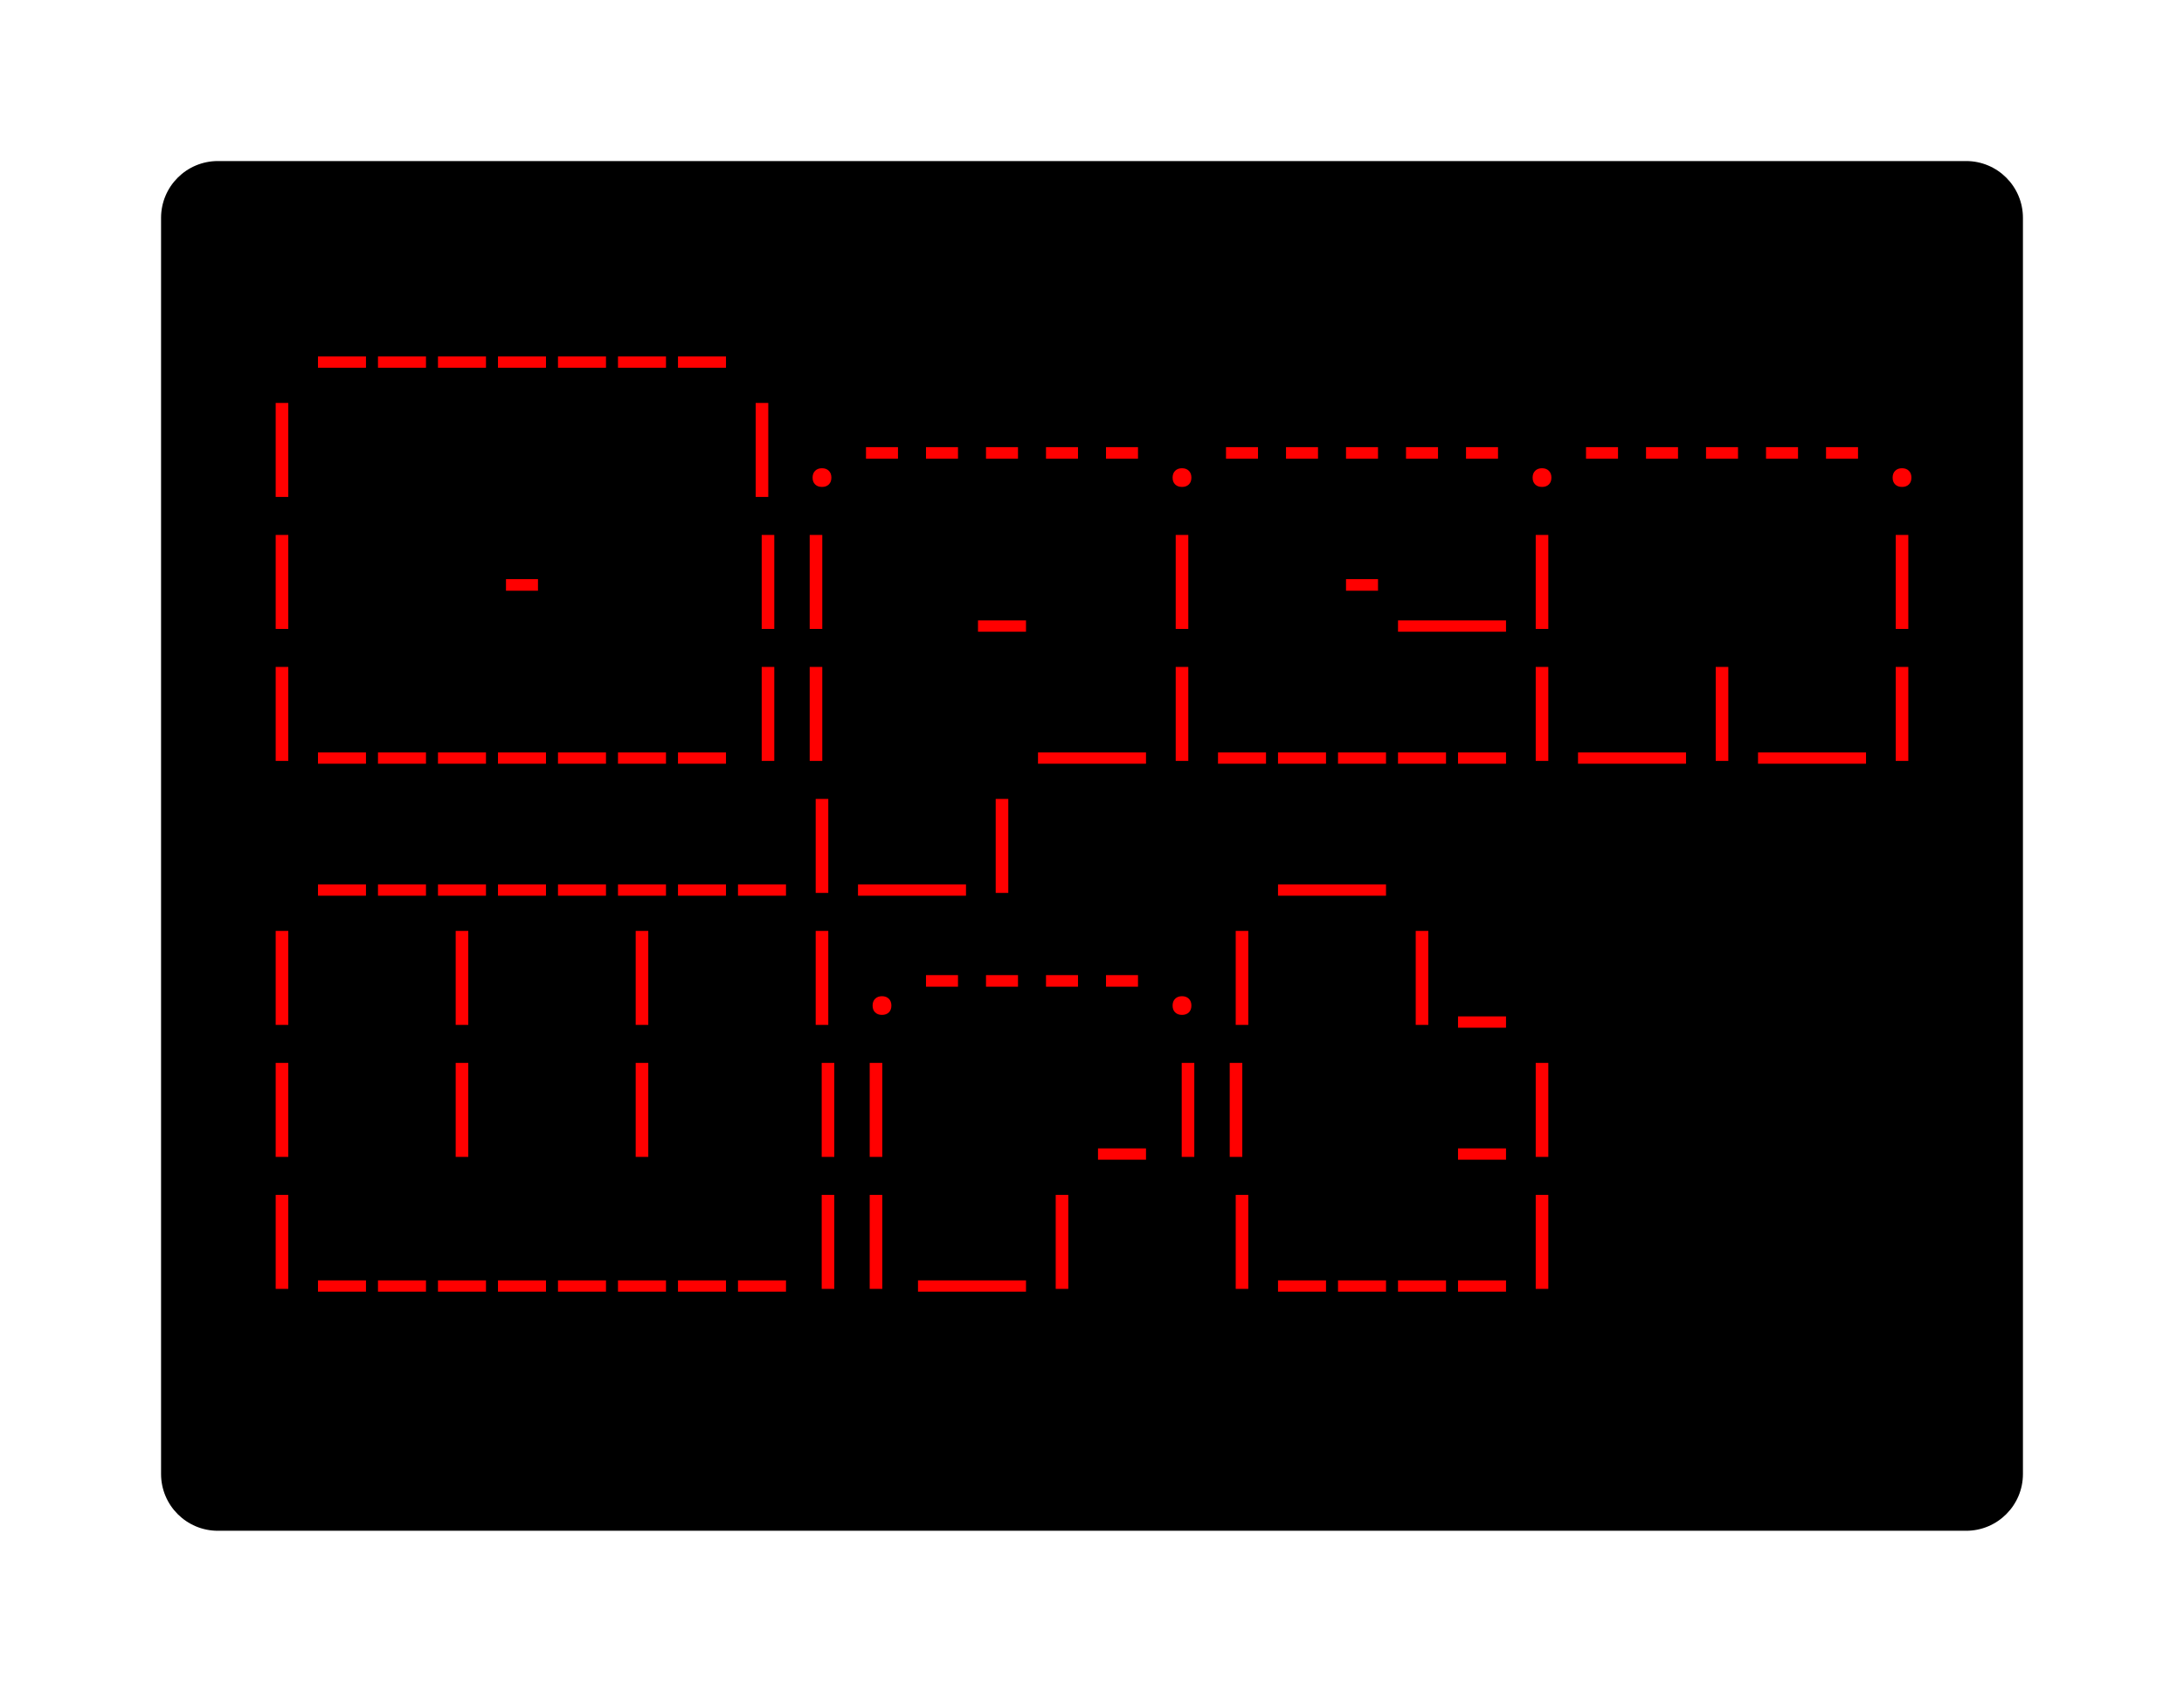 <svg class="typst-doc" viewBox="0 0 192.186 148.891" width="192.186" height="148.891" xmlns="http://www.w3.org/2000/svg" xmlns:xlink="http://www.w3.org/1999/xlink" xmlns:h5="http://www.w3.org/1999/xhtml">
    <g>
        <g transform="translate(14.173 14.173)">
            <g class="typst-group">
                <g>
                    <g transform="translate(-0 -0)">
                        <path class="typst-shape" fill="#000000" d="M 0 5 C 0 2.239 2.239 0 5 0 L 158.84 0 C 161.601 0 163.84 2.239 163.84 5 L 163.84 115.544 C 163.84 118.305 161.601 120.544 158.84 120.544 L 5 120.544 C 2.239 120.544 0 118.305 0 115.544 Z "/>
                    </g>
                    <g transform="translate(8 19.616)">
                        <g class="typst-group">
                            <g/>
                        </g>
                    </g>
                    <g transform="translate(8 19.616)">
                        <g class="typst-group">
                            <g/>
                        </g>
                    </g>
                    <g transform="translate(8 8)">
                        <g class="typst-group">
                            <g>
                                <g transform="translate(0 8.976)">
                                    <g class="typst-text" transform="scale(1, -1)">
                                        <use xlink:href="#g68CEB5E1F8B5DA62FED1AF3894A6DC39" x="5.28" fill="#ff0000"/>
                                        <use xlink:href="#g68CEB5E1F8B5DA62FED1AF3894A6DC39" x="10.56" fill="#ff0000"/>
                                        <use xlink:href="#g68CEB5E1F8B5DA62FED1AF3894A6DC39" x="15.84" fill="#ff0000"/>
                                        <use xlink:href="#g68CEB5E1F8B5DA62FED1AF3894A6DC39" x="21.12" fill="#ff0000"/>
                                        <use xlink:href="#g68CEB5E1F8B5DA62FED1AF3894A6DC39" x="26.4" fill="#ff0000"/>
                                        <use xlink:href="#g68CEB5E1F8B5DA62FED1AF3894A6DC39" x="31.68" fill="#ff0000"/>
                                        <use xlink:href="#g68CEB5E1F8B5DA62FED1AF3894A6DC39" x="36.96" fill="#ff0000"/>
                                    </g>
                                </g>
                            </g>
                        </g>
                    </g>
                    <g transform="translate(155.84 8)">
                        <g class="typst-group">
                            <g/>
                        </g>
                    </g>
                    <g transform="translate(8 31.232)">
                        <g class="typst-group">
                            <g/>
                        </g>
                    </g>
                    <g transform="translate(8 31.232)">
                        <g class="typst-group">
                            <g/>
                        </g>
                    </g>
                    <g transform="translate(8 31.232)">
                        <g class="typst-group">
                            <g/>
                        </g>
                    </g>
                    <g transform="translate(8 19.616)">
                        <g class="typst-group">
                            <g>
                                <g transform="translate(0 8.976)">
                                    <g class="typst-text" transform="scale(1, -1)">
                                        <use xlink:href="#gCB6A8C0589E950492D9221737405DF53" x="0" fill="#ff0000"/>
                                        <use xlink:href="#gCB6A8C0589E950492D9221737405DF53" x="42.24" fill="#ff0000"/>
                                        <use xlink:href="#gBA8BB243EE0A5024F975614D7555959C" x="47.52" fill="#ff0000"/>
                                        <use xlink:href="#gC6E1CC4D6C05065C5BE14EB8CD3CBEF1" x="52.8" fill="#ff0000"/>
                                        <use xlink:href="#gC6E1CC4D6C05065C5BE14EB8CD3CBEF1" x="58.08" fill="#ff0000"/>
                                        <use xlink:href="#gC6E1CC4D6C05065C5BE14EB8CD3CBEF1" x="63.36" fill="#ff0000"/>
                                        <use xlink:href="#gC6E1CC4D6C05065C5BE14EB8CD3CBEF1" x="68.64" fill="#ff0000"/>
                                        <use xlink:href="#gC6E1CC4D6C05065C5BE14EB8CD3CBEF1" x="73.92" fill="#ff0000"/>
                                        <use xlink:href="#gBA8BB243EE0A5024F975614D7555959C" x="79.2" fill="#ff0000"/>
                                        <use xlink:href="#gC6E1CC4D6C05065C5BE14EB8CD3CBEF1" x="84.48" fill="#ff0000"/>
                                        <use xlink:href="#gC6E1CC4D6C05065C5BE14EB8CD3CBEF1" x="89.76" fill="#ff0000"/>
                                        <use xlink:href="#gC6E1CC4D6C05065C5BE14EB8CD3CBEF1" x="95.04" fill="#ff0000"/>
                                        <use xlink:href="#gC6E1CC4D6C05065C5BE14EB8CD3CBEF1" x="100.32" fill="#ff0000"/>
                                        <use xlink:href="#gC6E1CC4D6C05065C5BE14EB8CD3CBEF1" x="105.6" fill="#ff0000"/>
                                        <use xlink:href="#gBA8BB243EE0A5024F975614D7555959C" x="110.88" fill="#ff0000"/>
                                        <use xlink:href="#gC6E1CC4D6C05065C5BE14EB8CD3CBEF1" x="116.16" fill="#ff0000"/>
                                        <use xlink:href="#gC6E1CC4D6C05065C5BE14EB8CD3CBEF1" x="121.44" fill="#ff0000"/>
                                        <use xlink:href="#gC6E1CC4D6C05065C5BE14EB8CD3CBEF1" x="126.72" fill="#ff0000"/>
                                        <use xlink:href="#gC6E1CC4D6C05065C5BE14EB8CD3CBEF1" x="132" fill="#ff0000"/>
                                        <use xlink:href="#gC6E1CC4D6C05065C5BE14EB8CD3CBEF1" x="137.28" fill="#ff0000"/>
                                        <use xlink:href="#gBA8BB243EE0A5024F975614D7555959C" x="142.56" fill="#ff0000"/>
                                    </g>
                                </g>
                            </g>
                        </g>
                    </g>
                    <g transform="translate(155.84 19.616)">
                        <g class="typst-group">
                            <g/>
                        </g>
                    </g>
                    <g transform="translate(8 42.848)">
                        <g class="typst-group">
                            <g/>
                        </g>
                    </g>
                    <g transform="translate(8 42.848)">
                        <g class="typst-group">
                            <g/>
                        </g>
                    </g>
                    <g transform="translate(8 42.848)">
                        <g class="typst-group">
                            <g/>
                        </g>
                    </g>
                    <g transform="translate(8 31.232)">
                        <g class="typst-group">
                            <g>
                                <g transform="translate(0 8.976)">
                                    <g class="typst-text" transform="scale(1, -1)">
                                        <use xlink:href="#gCB6A8C0589E950492D9221737405DF53" x="0" fill="#ff0000"/>
                                        <use xlink:href="#gC6E1CC4D6C05065C5BE14EB8CD3CBEF1" x="21.12" fill="#ff0000"/>
                                        <use xlink:href="#gBDBAE1D76E69BD710E9A1BF945C39A0D" x="47.52" fill="#ff0000"/>
                                        <use xlink:href="#g68CEB5E1F8B5DA62FED1AF3894A6DC39" x="63.36" fill="#ff0000"/>
                                        <use xlink:href="#gCB6A8C0589E950492D9221737405DF53" x="79.2" fill="#ff0000"/>
                                        <use xlink:href="#gC6E1CC4D6C05065C5BE14EB8CD3CBEF1" x="95.04" fill="#ff0000"/>
                                        <use xlink:href="#g68C69AA8561874B79EEEE55B329FCF2D" x="105.6" fill="#ff0000"/>
                                        <use xlink:href="#gCB6A8C0589E950492D9221737405DF53" x="110.88" fill="#ff0000"/>
                                        <use xlink:href="#gCB6A8C0589E950492D9221737405DF53" x="142.56" fill="#ff0000"/>
                                    </g>
                                </g>
                            </g>
                        </g>
                    </g>
                    <g transform="translate(155.84 31.232)">
                        <g class="typst-group">
                            <g/>
                        </g>
                    </g>
                    <g transform="translate(8 54.464)">
                        <g class="typst-group">
                            <g/>
                        </g>
                    </g>
                    <g transform="translate(8 54.464)">
                        <g class="typst-group">
                            <g/>
                        </g>
                    </g>
                    <g transform="translate(8 54.464)">
                        <g class="typst-group">
                            <g/>
                        </g>
                    </g>
                    <g transform="translate(8 42.848)">
                        <g class="typst-group">
                            <g>
                                <g transform="translate(0 8.976)">
                                    <g class="typst-text" transform="scale(1, -1)">
                                        <use xlink:href="#gCB6A8C0589E950492D9221737405DF53" x="0" fill="#ff0000"/>
                                        <use xlink:href="#g68CEB5E1F8B5DA62FED1AF3894A6DC39" x="5.28" fill="#ff0000"/>
                                        <use xlink:href="#g68CEB5E1F8B5DA62FED1AF3894A6DC39" x="10.56" fill="#ff0000"/>
                                        <use xlink:href="#g68CEB5E1F8B5DA62FED1AF3894A6DC39" x="15.84" fill="#ff0000"/>
                                        <use xlink:href="#g68CEB5E1F8B5DA62FED1AF3894A6DC39" x="21.12" fill="#ff0000"/>
                                        <use xlink:href="#g68CEB5E1F8B5DA62FED1AF3894A6DC39" x="26.4" fill="#ff0000"/>
                                        <use xlink:href="#g68CEB5E1F8B5DA62FED1AF3894A6DC39" x="31.68" fill="#ff0000"/>
                                        <use xlink:href="#g68CEB5E1F8B5DA62FED1AF3894A6DC39" x="36.96" fill="#ff0000"/>
                                        <use xlink:href="#gBDBAE1D76E69BD710E9A1BF945C39A0D" x="47.52" fill="#ff0000"/>
                                        <use xlink:href="#g68C69AA8561874B79EEEE55B329FCF2D" x="73.92" fill="#ff0000"/>
                                        <use xlink:href="#gCB6A8C0589E950492D9221737405DF53" x="79.2" fill="#ff0000"/>
                                        <use xlink:href="#g68CEB5E1F8B5DA62FED1AF3894A6DC39" x="84.48" fill="#ff0000"/>
                                        <use xlink:href="#g68CEB5E1F8B5DA62FED1AF3894A6DC39" x="89.76" fill="#ff0000"/>
                                        <use xlink:href="#g68CEB5E1F8B5DA62FED1AF3894A6DC39" x="95.04" fill="#ff0000"/>
                                        <use xlink:href="#g68CEB5E1F8B5DA62FED1AF3894A6DC39" x="100.32" fill="#ff0000"/>
                                        <use xlink:href="#g68CEB5E1F8B5DA62FED1AF3894A6DC39" x="105.6" fill="#ff0000"/>
                                        <use xlink:href="#gCB6A8C0589E950492D9221737405DF53" x="110.88" fill="#ff0000"/>
                                        <use xlink:href="#g68C69AA8561874B79EEEE55B329FCF2D" x="121.44" fill="#ff0000"/>
                                        <use xlink:href="#gCB6A8C0589E950492D9221737405DF53" x="126.72" fill="#ff0000"/>
                                        <use xlink:href="#g68C69AA8561874B79EEEE55B329FCF2D" x="137.28" fill="#ff0000"/>
                                        <use xlink:href="#gCB6A8C0589E950492D9221737405DF53" x="142.56" fill="#ff0000"/>
                                    </g>
                                </g>
                            </g>
                        </g>
                    </g>
                    <g transform="translate(155.84 42.848)">
                        <g class="typst-group">
                            <g/>
                        </g>
                    </g>
                    <g transform="translate(8 66.08)">
                        <g class="typst-group">
                            <g/>
                        </g>
                    </g>
                    <g transform="translate(8 66.08)">
                        <g class="typst-group">
                            <g/>
                        </g>
                    </g>
                    <g transform="translate(8 66.08)">
                        <g class="typst-group">
                            <g/>
                        </g>
                    </g>
                    <g transform="translate(8 54.464)">
                        <g class="typst-group">
                            <g>
                                <g transform="translate(0 8.976)">
                                    <g class="typst-text" transform="scale(1, -1)">
                                        <use xlink:href="#g68CEB5E1F8B5DA62FED1AF3894A6DC39" x="5.28" fill="#ff0000"/>
                                        <use xlink:href="#g68CEB5E1F8B5DA62FED1AF3894A6DC39" x="10.56" fill="#ff0000"/>
                                        <use xlink:href="#g68CEB5E1F8B5DA62FED1AF3894A6DC39" x="15.84" fill="#ff0000"/>
                                        <use xlink:href="#g68CEB5E1F8B5DA62FED1AF3894A6DC39" x="21.12" fill="#ff0000"/>
                                        <use xlink:href="#g68CEB5E1F8B5DA62FED1AF3894A6DC39" x="26.4" fill="#ff0000"/>
                                        <use xlink:href="#g68CEB5E1F8B5DA62FED1AF3894A6DC39" x="31.68" fill="#ff0000"/>
                                        <use xlink:href="#g68CEB5E1F8B5DA62FED1AF3894A6DC39" x="36.96" fill="#ff0000"/>
                                        <use xlink:href="#g68CEB5E1F8B5DA62FED1AF3894A6DC39" x="42.24" fill="#ff0000"/>
                                        <use xlink:href="#gCB6A8C0589E950492D9221737405DF53" x="47.52" fill="#ff0000"/>
                                        <use xlink:href="#g68C69AA8561874B79EEEE55B329FCF2D" x="58.08" fill="#ff0000"/>
                                        <use xlink:href="#gCB6A8C0589E950492D9221737405DF53" x="63.36" fill="#ff0000"/>
                                        <use xlink:href="#g68C69AA8561874B79EEEE55B329FCF2D" x="95.04" fill="#ff0000"/>
                                    </g>
                                </g>
                            </g>
                        </g>
                    </g>
                    <g transform="translate(155.84 54.464)">
                        <g class="typst-group">
                            <g/>
                        </g>
                    </g>
                    <g transform="translate(8 77.696)">
                        <g class="typst-group">
                            <g/>
                        </g>
                    </g>
                    <g transform="translate(8 77.696)">
                        <g class="typst-group">
                            <g/>
                        </g>
                    </g>
                    <g transform="translate(8 77.696)">
                        <g class="typst-group">
                            <g/>
                        </g>
                    </g>
                    <g transform="translate(8 66.08)">
                        <g class="typst-group">
                            <g>
                                <g transform="translate(0 8.976)">
                                    <g class="typst-text" transform="scale(1, -1)">
                                        <use xlink:href="#gCB6A8C0589E950492D9221737405DF53" x="0" fill="#ff0000"/>
                                        <use xlink:href="#gCB6A8C0589E950492D9221737405DF53" x="15.84" fill="#ff0000"/>
                                        <use xlink:href="#gCB6A8C0589E950492D9221737405DF53" x="31.68" fill="#ff0000"/>
                                        <use xlink:href="#gCB6A8C0589E950492D9221737405DF53" x="47.52" fill="#ff0000"/>
                                        <use xlink:href="#gBA8BB243EE0A5024F975614D7555959C" x="52.8" fill="#ff0000"/>
                                        <use xlink:href="#gC6E1CC4D6C05065C5BE14EB8CD3CBEF1" x="58.08" fill="#ff0000"/>
                                        <use xlink:href="#gC6E1CC4D6C05065C5BE14EB8CD3CBEF1" x="63.36" fill="#ff0000"/>
                                        <use xlink:href="#gC6E1CC4D6C05065C5BE14EB8CD3CBEF1" x="68.64" fill="#ff0000"/>
                                        <use xlink:href="#gC6E1CC4D6C05065C5BE14EB8CD3CBEF1" x="73.92" fill="#ff0000"/>
                                        <use xlink:href="#gBA8BB243EE0A5024F975614D7555959C" x="79.2" fill="#ff0000"/>
                                        <use xlink:href="#gCB6A8C0589E950492D9221737405DF53" x="84.48" fill="#ff0000"/>
                                        <use xlink:href="#gCB6A8C0589E950492D9221737405DF53" x="100.32" fill="#ff0000"/>
                                        <use xlink:href="#g68CEB5E1F8B5DA62FED1AF3894A6DC39" x="105.6" fill="#ff0000"/>
                                    </g>
                                </g>
                            </g>
                        </g>
                    </g>
                    <g transform="translate(155.84 66.08)">
                        <g class="typst-group">
                            <g/>
                        </g>
                    </g>
                    <g transform="translate(8 89.312)">
                        <g class="typst-group">
                            <g/>
                        </g>
                    </g>
                    <g transform="translate(8 89.312)">
                        <g class="typst-group">
                            <g/>
                        </g>
                    </g>
                    <g transform="translate(8 89.312)">
                        <g class="typst-group">
                            <g/>
                        </g>
                    </g>
                    <g transform="translate(8 77.696)">
                        <g class="typst-group">
                            <g>
                                <g transform="translate(0 8.976)">
                                    <g class="typst-text" transform="scale(1, -1)">
                                        <use xlink:href="#gCB6A8C0589E950492D9221737405DF53" x="0" fill="#ff0000"/>
                                        <use xlink:href="#gCB6A8C0589E950492D9221737405DF53" x="15.84" fill="#ff0000"/>
                                        <use xlink:href="#gCB6A8C0589E950492D9221737405DF53" x="31.68" fill="#ff0000"/>
                                        <use xlink:href="#gBDBAE1D76E69BD710E9A1BF945C39A0D" x="52.8" fill="#ff0000"/>
                                        <use xlink:href="#g68CEB5E1F8B5DA62FED1AF3894A6DC39" x="73.92" fill="#ff0000"/>
                                        <use xlink:href="#gBDBAE1D76E69BD710E9A1BF945C39A0D" x="84.48" fill="#ff0000"/>
                                        <use xlink:href="#g68CEB5E1F8B5DA62FED1AF3894A6DC39" x="105.6" fill="#ff0000"/>
                                        <use xlink:href="#gCB6A8C0589E950492D9221737405DF53" x="110.88" fill="#ff0000"/>
                                    </g>
                                </g>
                            </g>
                        </g>
                    </g>
                    <g transform="translate(155.84 77.696)">
                        <g class="typst-group">
                            <g/>
                        </g>
                    </g>
                    <g transform="translate(8 100.928)">
                        <g class="typst-group">
                            <g/>
                        </g>
                    </g>
                    <g transform="translate(8 100.928)">
                        <g class="typst-group">
                            <g/>
                        </g>
                    </g>
                    <g transform="translate(8 100.928)">
                        <g class="typst-group">
                            <g/>
                        </g>
                    </g>
                    <g transform="translate(8 89.312)">
                        <g class="typst-group">
                            <g>
                                <g transform="translate(0 8.976)">
                                    <g class="typst-text" transform="scale(1, -1)">
                                        <use xlink:href="#gCB6A8C0589E950492D9221737405DF53" x="0" fill="#ff0000"/>
                                        <use xlink:href="#g68CEB5E1F8B5DA62FED1AF3894A6DC39" x="5.28" fill="#ff0000"/>
                                        <use xlink:href="#g68CEB5E1F8B5DA62FED1AF3894A6DC39" x="10.56" fill="#ff0000"/>
                                        <use xlink:href="#g68CEB5E1F8B5DA62FED1AF3894A6DC39" x="15.84" fill="#ff0000"/>
                                        <use xlink:href="#g68CEB5E1F8B5DA62FED1AF3894A6DC39" x="21.12" fill="#ff0000"/>
                                        <use xlink:href="#g68CEB5E1F8B5DA62FED1AF3894A6DC39" x="26.4" fill="#ff0000"/>
                                        <use xlink:href="#g68CEB5E1F8B5DA62FED1AF3894A6DC39" x="31.68" fill="#ff0000"/>
                                        <use xlink:href="#g68CEB5E1F8B5DA62FED1AF3894A6DC39" x="36.96" fill="#ff0000"/>
                                        <use xlink:href="#g68CEB5E1F8B5DA62FED1AF3894A6DC39" x="42.24" fill="#ff0000"/>
                                        <use xlink:href="#gBDBAE1D76E69BD710E9A1BF945C39A0D" x="52.8" fill="#ff0000"/>
                                        <use xlink:href="#g68C69AA8561874B79EEEE55B329FCF2D" x="63.36" fill="#ff0000"/>
                                        <use xlink:href="#gCB6A8C0589E950492D9221737405DF53" x="68.64" fill="#ff0000"/>
                                        <use xlink:href="#gCB6A8C0589E950492D9221737405DF53" x="84.48" fill="#ff0000"/>
                                        <use xlink:href="#g68CEB5E1F8B5DA62FED1AF3894A6DC39" x="89.76" fill="#ff0000"/>
                                        <use xlink:href="#g68CEB5E1F8B5DA62FED1AF3894A6DC39" x="95.04" fill="#ff0000"/>
                                        <use xlink:href="#g68CEB5E1F8B5DA62FED1AF3894A6DC39" x="100.32" fill="#ff0000"/>
                                        <use xlink:href="#g68CEB5E1F8B5DA62FED1AF3894A6DC39" x="105.6" fill="#ff0000"/>
                                        <use xlink:href="#gCB6A8C0589E950492D9221737405DF53" x="110.88" fill="#ff0000"/>
                                    </g>
                                </g>
                            </g>
                        </g>
                    </g>
                    <g transform="translate(155.84 89.312)">
                        <g class="typst-group">
                            <g/>
                        </g>
                    </g>
                    <g transform="translate(8 100.928)">
                        <g class="typst-group">
                            <g/>
                        </g>
                    </g>
                    <g transform="translate(8 112.544)">
                        <g class="typst-group">
                            <g/>
                        </g>
                    </g>
                </g>
            </g>
        </g>
    </g>
    <defs id="glyph">
        <symbol id="g68CEB5E1F8B5DA62FED1AF3894A6DC39" overflow="visible">
            <path d="M 0.528 -1.214 L 0.528 -0.22 L 4.752 -0.22 L 4.752 -1.214 L 0.528 -1.214 Z "/>
        </symbol>
        <symbol id="gCB6A8C0589E950492D9221737405DF53" overflow="visible">
            <path d="M 2.086 -0.968 L 2.086 7.304 L 3.194 7.304 L 3.194 -0.968 L 2.086 -0.968 Z "/>
        </symbol>
        <symbol id="gBA8BB243EE0A5024F975614D7555959C" overflow="visible">
            <path d="M 2.64 -0.088 Q 2.262 -0.088 2.037 0.132 Q 1.813 0.352 1.813 0.73 Q 1.813 1.109 2.037 1.333 Q 2.262 1.558 2.64 1.558 Q 3.018 1.558 3.243 1.333 Q 3.467 1.109 3.467 0.73 Q 3.467 0.352 3.243 0.132 Q 3.018 -0.088 2.64 -0.088 Z "/>
        </symbol>
        <symbol id="gC6E1CC4D6C05065C5BE14EB8CD3CBEF1" overflow="visible">
            <path d="M 1.232 2.394 L 1.232 3.414 L 4.048 3.414 L 4.048 2.394 L 1.232 2.394 Z "/>
        </symbol>
        <symbol id="gBDBAE1D76E69BD710E9A1BF945C39A0D" overflow="visible">
            <path d="M 1.558 -0.968 L 1.558 7.304 L 2.666 7.304 L 2.666 -0.968 L 1.558 -0.968 Z M -2.666 -0.968 L -2.666 7.304 L -1.558 7.304 L -1.558 -0.968 L -2.666 -0.968 Z "/>
        </symbol>
        <symbol id="g68C69AA8561874B79EEEE55B329FCF2D" overflow="visible">
            <path d="M -4.752 -1.214 L -4.752 -0.22 L 4.752 -0.22 L 4.752 -1.214 L -4.752 -1.214 Z "/>
        </symbol>
    </defs>
</svg>
